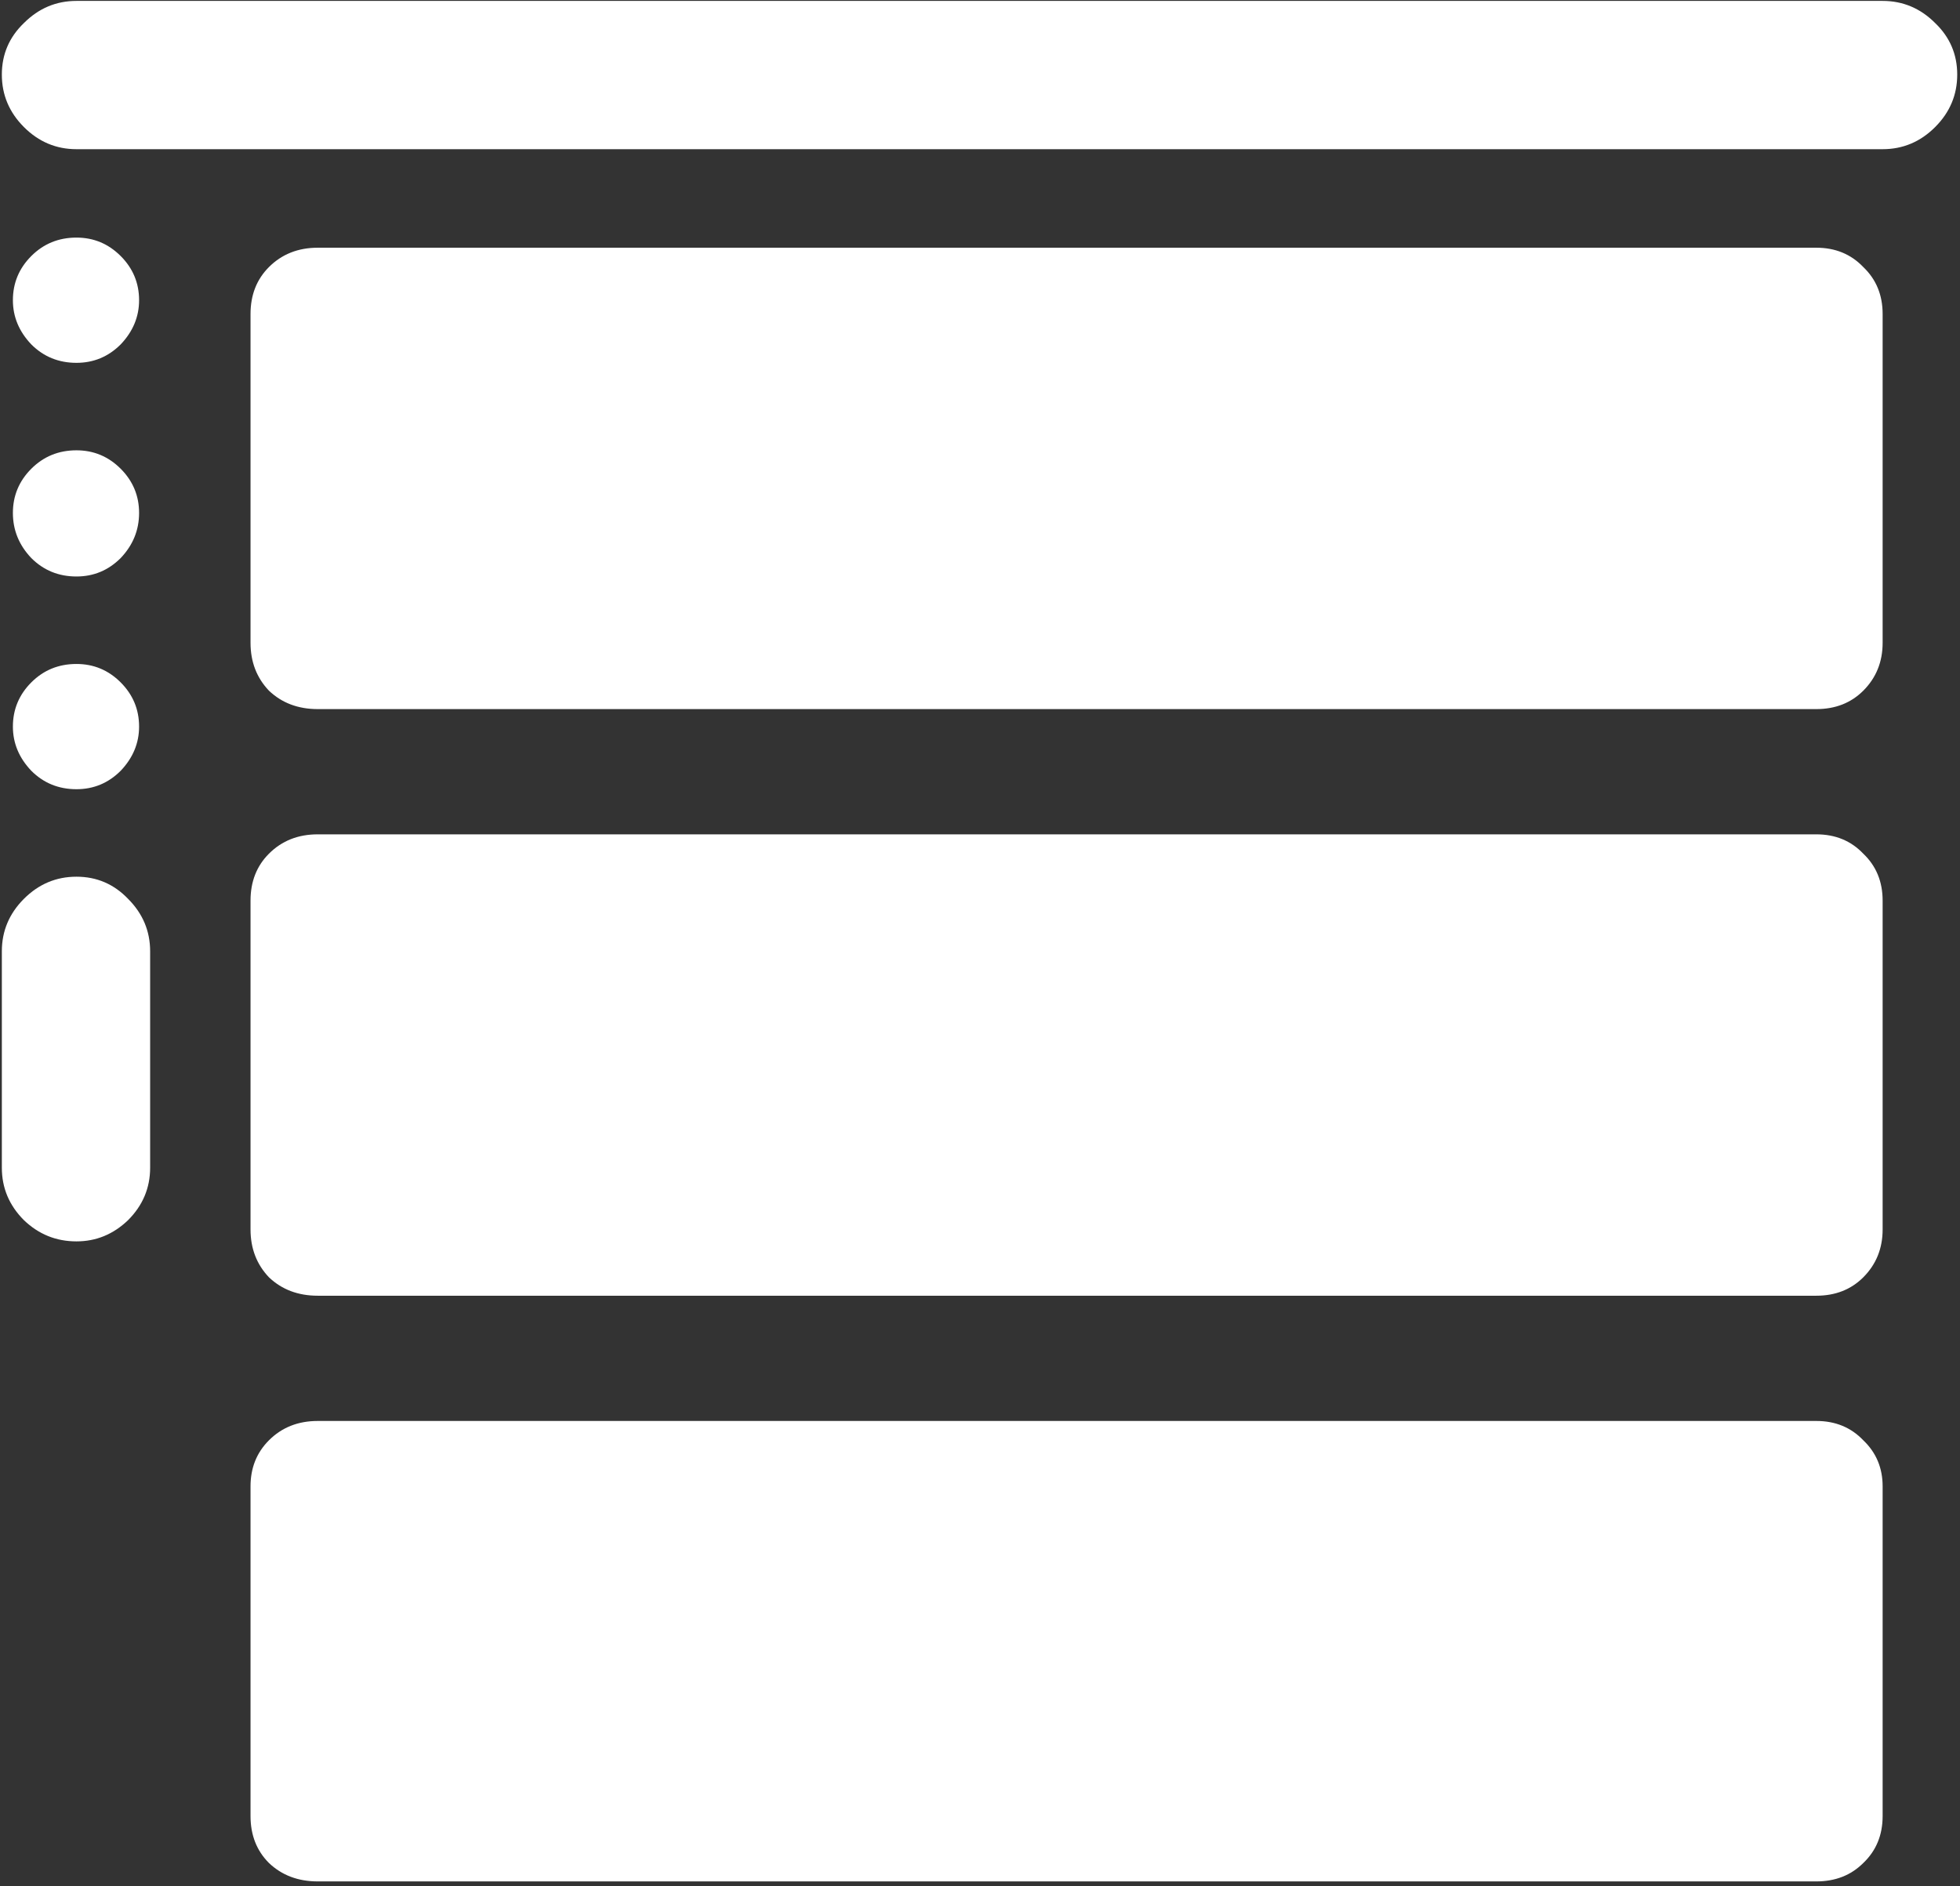 <svg width="133" height="128" viewBox="0 0 133 128" fill="none" xmlns="http://www.w3.org/2000/svg">
<rect x="0" y="0" width="133" height="128" fill="#333333" stroke="none"/>
<path d="M0.125 5.062C0.125 6.438 0.625 7.625 1.625 8.625C2.625 9.625 3.812 10.125 5.188 10.125H127.75C129.125 10.125 130.312 9.625 131.312 8.625C132.312 7.625 132.812 6.438 132.812 5.062C132.812 3.688 132.312 2.521 131.312 1.562C130.312 0.562 129.125 0.062 127.75 0.062H5.188C3.812 0.062 2.625 0.562 1.625 1.562C0.625 2.521 0.125 3.688 0.125 5.062ZM5.188 24.625C6.354 24.625 7.354 24.208 8.188 23.375C9.021 22.5 9.438 21.5 9.438 20.375C9.438 19.208 9.021 18.208 8.188 17.375C7.354 16.542 6.354 16.125 5.188 16.125C3.979 16.125 2.958 16.542 2.125 17.375C1.292 18.208 0.875 19.208 0.875 20.375C0.875 21.5 1.292 22.5 2.125 23.375C2.958 24.208 3.979 24.625 5.188 24.625ZM5.188 39.125C6.354 39.125 7.354 38.708 8.188 37.875C9.021 37 9.438 35.979 9.438 34.812C9.438 33.646 9.021 32.646 8.188 31.812C7.354 30.979 6.354 30.562 5.188 30.562C3.979 30.562 2.958 30.979 2.125 31.812C1.292 32.646 0.875 33.646 0.875 34.812C0.875 35.979 1.292 37 2.125 37.875C2.958 38.708 3.979 39.125 5.188 39.125ZM5.188 53.562C6.354 53.562 7.354 53.146 8.188 52.312C9.021 51.438 9.438 50.438 9.438 49.312C9.438 48.146 9.021 47.146 8.188 46.312C7.354 45.479 6.354 45.062 5.188 45.062C3.979 45.062 2.958 45.479 2.125 46.312C1.292 47.146 0.875 48.146 0.875 49.312C0.875 50.438 1.292 51.438 2.125 52.312C2.958 53.146 3.979 53.562 5.188 53.562ZM5.188 84.25C6.521 84.25 7.688 83.771 8.688 82.812C9.688 81.812 10.188 80.625 10.188 79.25V64.562C10.188 63.188 9.688 62 8.688 61C7.729 60 6.562 59.5 5.188 59.5C3.812 59.5 2.625 60 1.625 61C0.625 62 0.125 63.188 0.125 64.562V79.25C0.125 80.625 0.625 81.812 1.625 82.812C2.625 83.771 3.812 84.25 5.188 84.25ZM21.562 48.125H123.25C124.542 48.125 125.604 47.708 126.438 46.875C127.312 46 127.75 44.917 127.75 43.625V21.312C127.75 20.021 127.312 18.958 126.438 18.125C125.604 17.25 124.542 16.812 123.25 16.812H21.562C20.229 16.812 19.125 17.25 18.25 18.125C17.417 18.958 17 20.021 17 21.312V43.625C17 44.917 17.417 46 18.25 46.875C19.125 47.708 20.229 48.125 21.562 48.125ZM21.562 87.938H123.25C124.542 87.938 125.604 87.521 126.438 86.688C127.312 85.812 127.75 84.729 127.75 83.438V61.125C127.75 59.833 127.312 58.771 126.438 57.938C125.604 57.062 124.542 56.625 123.25 56.625H21.562C20.229 56.625 19.125 57.062 18.25 57.938C17.417 58.771 17 59.833 17 61.125V83.438C17 84.729 17.417 85.812 18.25 86.688C19.125 87.521 20.229 87.938 21.562 87.938ZM21.562 127.688H123.25C124.542 127.688 125.604 127.271 126.438 126.438C127.312 125.604 127.75 124.542 127.75 123.25V100.875C127.75 99.625 127.312 98.583 126.438 97.75C125.604 96.875 124.542 96.438 123.25 96.438H21.562C20.229 96.438 19.125 96.875 18.25 97.75C17.417 98.583 17 99.625 17 100.875V123.25C17 124.542 17.417 125.604 18.25 126.438C19.125 127.271 20.229 127.688 21.562 127.688Z" fill="white"/>
</svg>
